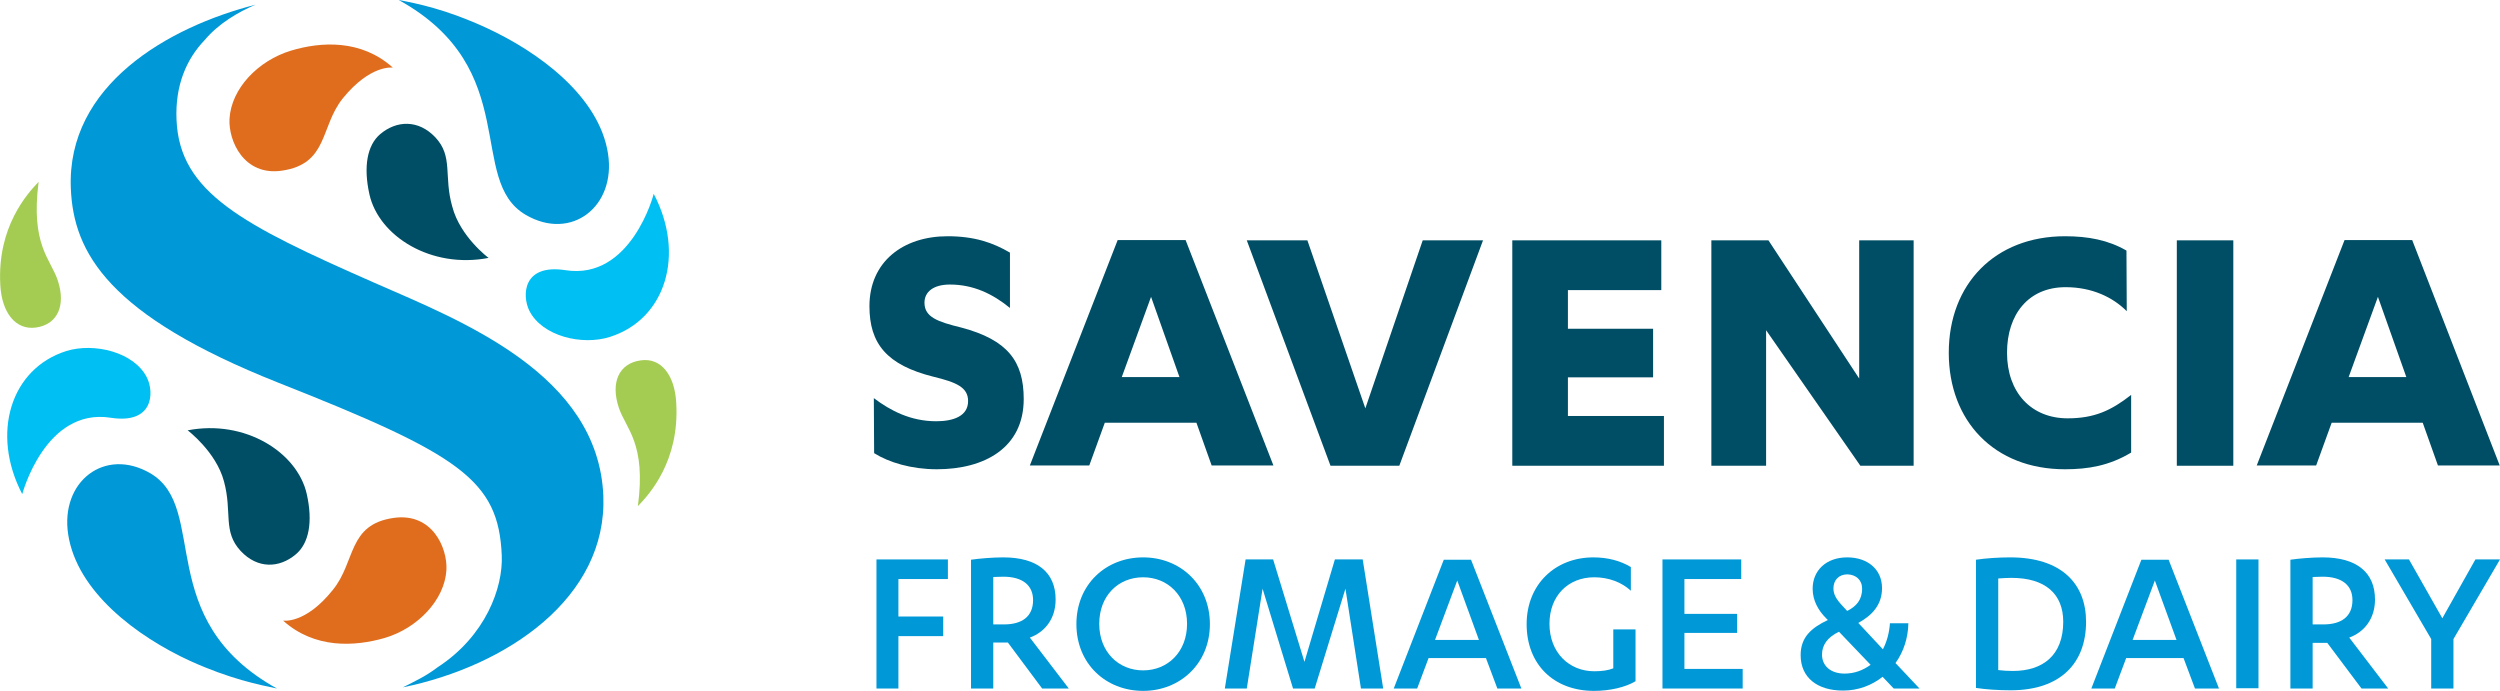 <?xml version="1.0" encoding="utf-8"?>
<!-- Generator: Adobe Illustrator 23.1.1, SVG Export Plug-In . SVG Version: 6.00 Build 0)  -->
<svg version="1.2" baseProfile="tiny" id="Layer_1" xmlns="http://www.w3.org/2000/svg" xmlns:xlink="http://www.w3.org/1999/xlink"
	 x="0px" y="0px" viewBox="0 0 854 235.9" xml:space="preserve">
<g>
	<g>
		<g>
			<g>
				<path fill="#004E65" d="M298.5,136c5.7,4.3,12.6,7.9,21.3,7.9c5.8,0,10.9-1.7,10.9-6.9c0-4.7-4-6.4-11.8-8.3
					c-16-4-21.9-11.3-21.9-24.1c0-15.2,11.5-23.9,26.7-23.9c9.2,0,15.5,2.2,21.3,5.6v18.9c-6-4.9-12.6-8-20.5-8
					c-5.8,0-8.7,2.6-8.7,6.2c0,4.9,4.4,6.5,12.6,8.5c15.8,4.2,21.3,11.5,21.3,24.4c0,16.7-13.4,24-29.7,24c-8.6,0-16.3-2.3-21.4-5.5
					L298.5,136L298.5,136z"/>
			</g>
			<g>
				<path fill="#004E65" d="M393.2,101.4l-10,27.4h19.7L393.2,101.4z M377.4,144.4l-5.3,14.6h-20.3l30-77h23.2l30,77h-21.1
					l-5.2-14.6H377.4z"/>
				<polygon fill="#004E65" points="454.5,159.1 425.9,82.1 446.6,82.1 466.4,139.5 486,82.1 506.6,82.1 478,159.1 				"/>
				<polygon fill="#004E65" points="568.4,142.1 568.4,159.1 516.6,159.1 516.6,82.1 567.5,82.1 567.5,99.1 535.6,99.1 535.6,112.3 
					564.7,112.3 564.7,128.9 535.6,128.9 535.6,142.1 				"/>
				<polygon fill="#004E65" points="635.1,129.3 635.1,82.1 653.7,82.1 653.7,159.1 635.5,159.1 603.3,112.8 603.3,159.1 
					584.6,159.1 584.6,82.1 604.1,82.1 				"/>
			</g>
			<g>
				<path fill="#004E65" d="M726.5,106.3c-4.8-4.8-11.9-8.2-20.9-8.2c-12.7,0-20,9.3-20,22.4c0,13.6,8.3,22.4,20.7,22.4
					c9.2,0,14.9-2.7,21.7-8v19.7c-7.5,4.5-14.7,5.7-22.6,5.7c-24.2,0-39.7-16.5-39.7-39.8c0-23.5,15.8-39.8,39.7-39.8
					c7.9,0,14.8,1.3,21,4.9L726.5,106.3L726.5,106.3z"/>
			</g>
			<g>
				<rect x="743.6" y="82.1" fill="#004E65" width="19.3" height="77"/>
				<path fill="#004E65" d="M812.3,101.4l-10,27.4h19.7L812.3,101.4z M796.5,144.4l-5.3,14.6h-20.3l30-77H824l29.9,77h-21.1
					l-5.2-14.6H796.5z"/>
				<polygon fill="#0098D7" points="299.4,235.2 299.4,191.1 323.8,191.1 323.8,197.8 306.9,197.8 306.9,210.6 322.2,210.6 
					322.2,217.3 306.9,217.3 306.9,235.2 				"/>
			</g>
			<g>
				<path fill="#0098D7" d="M339.3,213.3h3.7c6,0,9.9-2.6,9.9-8.3c0-5-3.5-8-10.2-8c-0.9,0-2.6,0.1-3.4,0.1V213.3z M339.3,235.2
					h-7.6v-44c2.7-0.4,7.4-0.8,11-0.8c11.6,0,17.9,5.1,17.9,14.4c0,6.5-3.6,11.1-8.8,13l13.3,17.4H356l-11.7-15.7h-5L339.3,235.2
					L339.3,235.2z"/>
				<path fill="#0098D7" d="M390.5,197.2c-8.5,0-15,6.3-15,15.9s6.6,15.9,15,15.9s15-6.3,15-15.9
					C405.5,203.5,398.9,197.2,390.5,197.2 M390.5,190.4c12.7,0,22.8,9.3,22.8,22.8c0,13.5-10.2,22.8-22.8,22.8
					c-12.8,0-22.8-9.3-22.8-22.8S377.7,190.4,390.5,190.4"/>
			</g>
			<g>
				<polygon fill="#0098D7" points="441.7,235.2 431.3,201.1 425.9,235.2 418.4,235.2 425.5,191.1 434.9,191.1 445.6,226.1 
					456,191.1 465.5,191.1 472.5,235.2 464.9,235.2 459.6,201.1 449.1,235.2 				"/>
				<path fill="#0098D7" d="M497.8,198.3l-7.6,20.3h15L497.8,198.3z M488,224.8l-3.9,10.4h-8l17.1-44h9.3l17.2,44h-8.2l-3.9-10.4
					H488z"/>
			</g>
			<g>
				<path fill="#0098D7" d="M557.1,201.8c-3.1-2.9-7.6-4.6-12.5-4.6c-8.9,0-15.3,6.3-15.3,15.9c0,9.8,6.7,16.2,15.3,16.2
					c2.7,0,4.7-0.3,6.5-1v-13.3h7.6v17.7c-3.5,2.1-8.8,3.3-14.2,3.3c-13.7,0-23-9-23-22.8c0-13.5,9.7-22.8,22.8-22.8
					c5,0,9.3,1.2,12.8,3.3L557.1,201.8L557.1,201.8z"/>
			</g>
			<g>
				<polygon fill="#0098D7" points="595.3,228.5 595.3,235.2 567.9,235.2 567.9,191.1 594.8,191.1 594.8,197.8 575.4,197.8 
					575.4,209.7 593.4,209.7 593.4,216.2 575.4,216.2 575.4,228.5 				"/>
			</g>
			<g>
				<path fill="#0098D7" d="M631,208.7c3-1.5,5.1-3.7,5.1-7.6c0-3-2.1-4.8-5-4.9c-3,0-4.8,2-4.8,4.8c0,2.1,1,3.8,3.4,6.3L631,208.7z
					 M628.2,215.8c-4,1.9-5.8,4.6-5.8,7.8c0,3.9,3,6.5,7.7,6.5c3.5,0,6.4-1.2,8.9-3L628.2,215.8z M623.8,211.2
					c-2.7-2.7-4.6-6.1-4.6-10.1c0-6.2,4.6-10.7,11.8-10.7c7,0,11.9,4.1,11.9,10.5c0,5.9-3.6,9.4-8.1,11.9l8.4,9
					c1.4-2.7,2.2-5.8,2.4-8.9h6.3c-0.1,5-1.6,9.7-4.4,13.6l8.2,8.7h-8.8l-3.8-4c-3.7,2.9-8.3,4.7-13.5,4.7
					c-8.9,0-14.5-4.5-14.5-12.1c0-6.1,3.6-9.3,9.3-12L623.8,211.2z"/>
				<path fill="#0098D7" d="M682.6,228.9c1.6,0.2,3.3,0.3,5,0.3c10.2,0,17.2-5.3,17.2-16.8c0-9.5-6.1-15-17.7-15
					c-1.4,0-3,0.1-4.5,0.2L682.6,228.9L682.6,228.9z M675,191.2c3.3-0.5,7.7-0.8,11.7-0.8c17.6,0,25.9,9.1,25.9,22
					c0,14.1-8.7,23.4-25.7,23.4c-4.5,0-8.6-0.3-11.9-0.8L675,191.2L675,191.2z"/>
			</g>
			<g>
				<path fill="#0098D7" d="M736.1,198.3l-7.6,20.3h15L736.1,198.3z M726.3,224.8l-3.9,10.4h-8l17.1-44h9.3l17.2,44h-8.2l-3.9-10.4
					H726.3z"/>
				<rect x="763.9" y="191.1" fill="#0098D7" width="7.6" height="44"/>
			</g>
			<g>
				<path fill="#0098D7" d="M790,213.3h3.7c6,0,9.9-2.6,9.9-8.3c0-5-3.5-8-10.2-8c-0.9,0-2.6,0.1-3.4,0.1V213.3z M790,235.2h-7.6
					v-44c2.7-0.4,7.4-0.8,11-0.8c11.6,0,17.9,5.1,17.9,14.4c0,6.5-3.6,11.1-8.8,13l13.3,17.4h-9.1L795,219.6h-5L790,235.2L790,235.2
					z"/>
			</g>
			<g>
				<polygon fill="#0098D7" points="845.6,191.1 854,191.1 838.1,218.3 838.1,235.2 830.5,235.2 830.5,218.3 814.6,191.1 
					822.9,191.1 834.3,211.2 				"/>
			</g>
			<g>
				<path fill="#0098D7" d="M206.1,169.3c-1.8-41.5-48.1-59.5-78.2-72.7C82.6,76.7,61.3,65.7,60.3,40.9c-0.5-11.8,3.4-20.7,9.6-27.2
					C74.7,8,81.4,4.1,87.3,1.6C57.5,9.2,22.7,29.1,24.2,64.4c0.9,22,12.9,43.3,70.8,66.3c62.3,24.6,75.3,33.3,76.4,59
					c0.5,11-5.5,27.6-22,38.3c-3.8,2.9-7.6,4.7-11.8,6.8C173.2,227.5,207.5,204.2,206.1,169.3"/>
				<path fill="#00BFF2" d="M193.2,92.3c-14.7-2.3-14.9,8.7-12.4,13.8c4.4,8.8,18.1,12,27.5,9c19.1-6,25.9-28.2,15-48.9
					C223.4,66.2,215.6,95.8,193.2,92.3"/>
				<path fill="#0098D7" d="M136.2,0c42.6,23.5,23.1,61.6,43.4,73.4c15.6,9.1,30.9-2.9,28.1-20.9c-3-19.5-23.5-34.7-41.8-43.1
					C152.4,3.2,142.5,1.2,136.2,0"/>
				<path fill="#E06D1E" d="M134.2,23.1c-10.8-9.7-24.5-8.9-34.8-5.8C88.2,20.7,79,30.2,78.4,40.6c-0.4,7.5,4.9,19.6,17.9,17.7
					c15.9-2.3,13-15,20.8-24.7C126.6,21.9,134.2,23.1,134.2,23.1"/>
				<path fill="#004E65" d="M166.9,88.1c-19.6,3.8-37.5-7.4-40.7-21.7c-2.1-9.4-0.8-16.8,3.7-20.6c5.6-4.7,13-5,18.8,1.1
					c6.2,6.6,2.8,13.2,5.8,23.7C157.2,80.9,166.9,88.1,166.9,88.1"/>
				<path fill="#A4CC53" d="M231,137.6c-0.5-9.5-5.2-15.5-12.1-14.5c-7.5,1-10.4,7.6-7.5,16.2c2.4,7.2,9.4,12.1,6.5,33.6
					C221.8,168.9,232.2,157.5,231,137.6"/>
				<path fill="#00BFF2" d="M37.8,142.7C52.5,145,52.7,134,50.2,129c-4.4-8.8-18.1-12-27.5-9.1c-19.1,6-25.9,28.2-15.1,48.9
					C7.6,168.8,15.4,139.2,37.8,142.7"/>
				<path fill="#0098D7" d="M94.6,235.2c-42.6-23.6-23-61.6-43.2-73.5c-15.6-9.1-30.9,2.8-28.1,20.9c3,19.5,23.4,34.8,41.7,43.2
					C78.5,231.9,88.4,233.9,94.6,235.2"/>
				<path fill="#E06D1E" d="M96.7,212c10.8,9.7,24.5,8.9,34.8,5.9c11.1-3.3,20.4-12.9,21-23.2c0.4-7.5-4.8-19.6-17.9-17.8
					c-15.9,2.2-13,14.9-20.9,24.6C104.3,213.3,96.7,212,96.7,212"/>
				<path fill="#004E65" d="M64.1,147c19.6-3.8,37.5,7.5,40.7,21.8c2.1,9.4,0.8,16.8-3.8,20.6c-5.6,4.7-13,5-18.8-1.2
					c-6.2-6.7-2.8-13.2-5.7-23.8C73.8,154.3,64.1,147,64.1,147"/>
				<path fill="#A4CC53" d="M0.1,97.3c0.5,9.5,5.2,15.5,12.1,14.6c7.5-1,10.4-7.6,7.5-16.2c-2.4-7.2-9.3-12.1-6.5-33.6
					C9.4,66.1-1,77.4,0.1,97.3"/>
			</g>
		</g>
	</g>
</g>
</svg>
